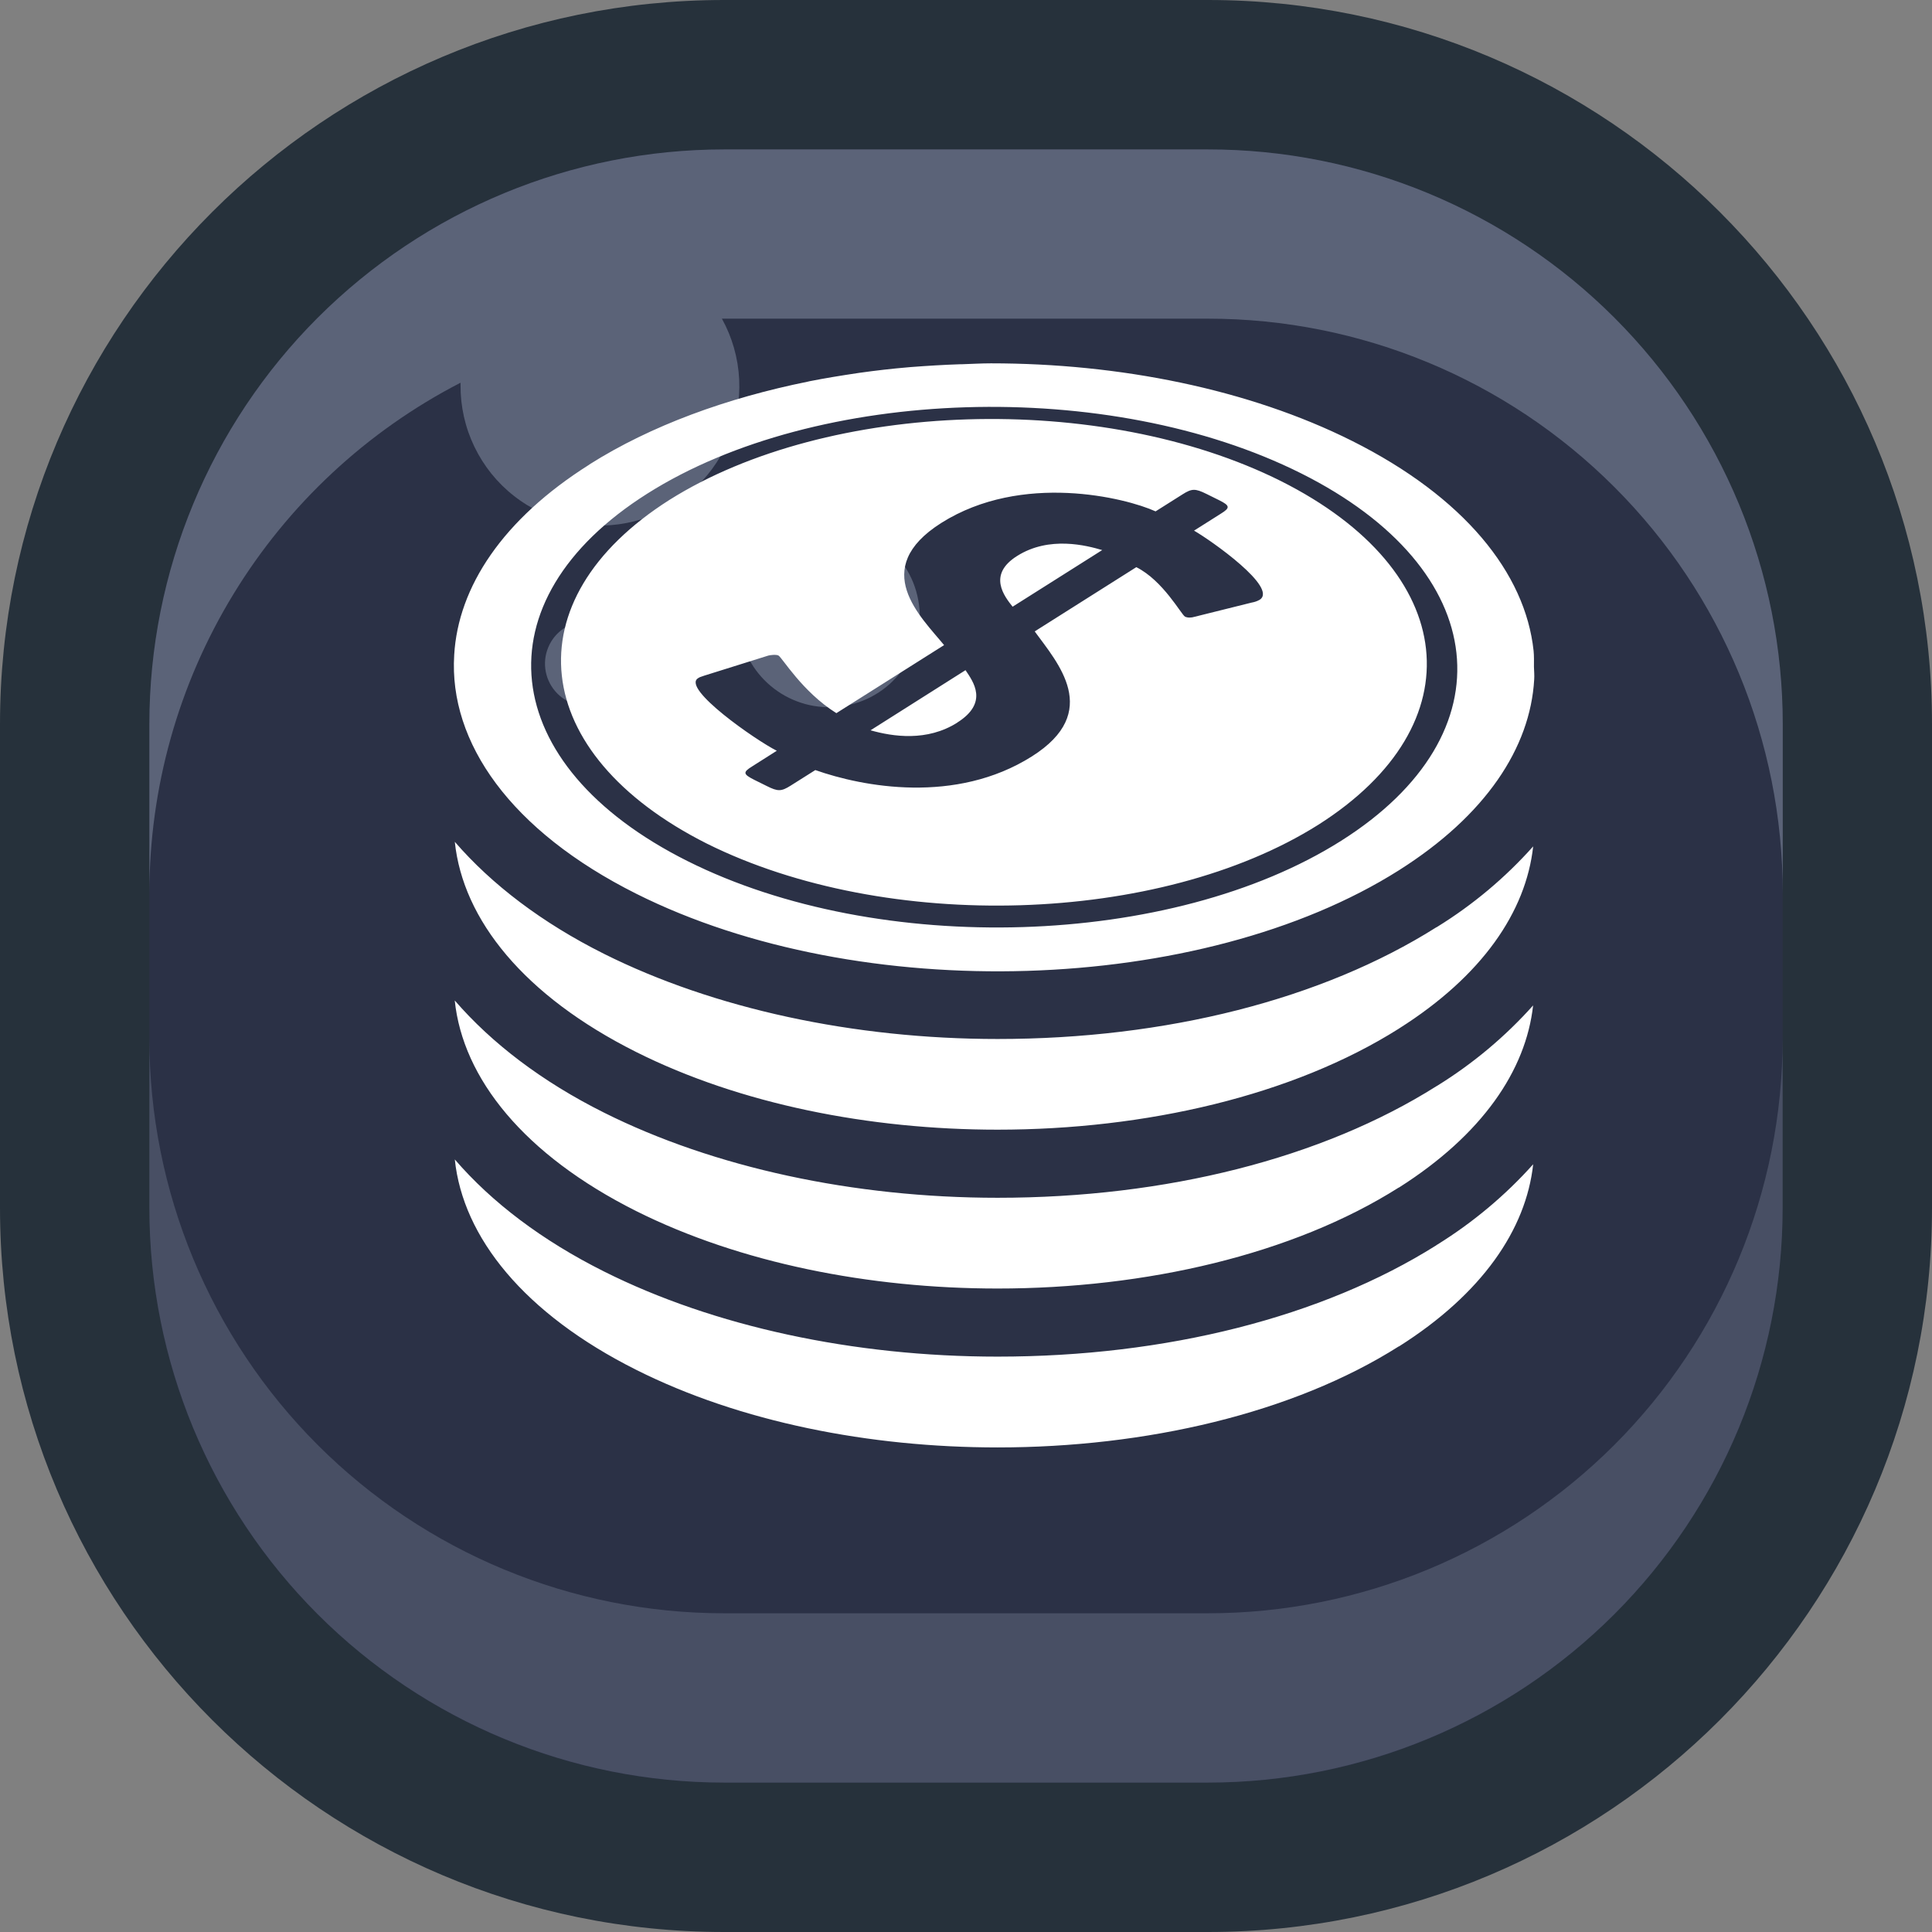 <svg width="32" height="32" viewBox="0 0 32 32" fill="none" xmlns="http://www.w3.org/2000/svg">
<rect x="0" y="0" width="32" height="32" fill="#808080" stroke="none"/>
<g clip-path="url(#clip0_1899_4975)">
<path d="M20.006 0H11.994C5.37 0 0 5.37 0 11.994V20.006C0 26.63 5.37 32 11.994 32H20.006C26.63 32 32 26.63 32 20.006V11.994C32 5.37 26.63 0 20.006 0Z" fill="#26313B"/>
<path d="M20.006 2.475H11.994C6.736 2.475 2.474 6.737 2.474 11.995V20.007C2.474 25.265 6.736 29.527 11.994 29.527H20.006C25.264 29.527 29.526 25.265 29.526 20.007V11.995C29.526 6.737 25.264 2.475 20.006 2.475Z" fill="#2B3146"/>
<g style="mix-blend-mode:multiply" opacity="0.6">
<path d="M20.006 26.721H11.994C9.469 26.721 7.048 25.718 5.262 23.933C3.477 22.147 2.474 19.726 2.474 17.201V20.005C2.474 22.53 3.477 24.951 5.262 26.737C7.048 28.522 9.469 29.525 11.994 29.525H20.006C22.531 29.525 24.952 28.522 26.738 26.737C28.523 24.951 29.526 22.53 29.526 20.005V17.201C29.526 19.726 28.523 22.147 26.738 23.933C24.952 25.718 22.531 26.721 20.006 26.721Z" fill="#5B6378"/>
</g>
<path d="M20.006 2.475H11.994C9.469 2.475 7.048 3.478 5.262 5.263C3.477 7.048 2.474 9.47 2.474 11.994V14.798C2.474 13.051 2.954 11.337 3.864 9.845C4.773 8.353 6.075 7.14 7.628 6.339C7.628 6.352 7.628 6.367 7.628 6.38C7.626 6.733 7.704 7.082 7.858 7.4C8.011 7.718 8.235 7.997 8.513 8.214C8.791 8.432 9.116 8.583 9.461 8.656C9.807 8.728 10.164 8.721 10.506 8.634C10.849 8.547 11.166 8.382 11.435 8.153C11.704 7.924 11.916 7.637 12.056 7.313C12.197 6.989 12.26 6.637 12.243 6.284C12.226 5.931 12.128 5.587 11.957 5.278H20.008C22.533 5.278 24.954 6.281 26.739 8.067C28.525 9.852 29.528 12.274 29.528 14.798V11.994C29.528 10.744 29.281 9.506 28.803 8.351C28.324 7.196 27.623 6.146 26.739 5.262C25.855 4.378 24.805 3.677 23.65 3.199C22.494 2.72 21.256 2.474 20.006 2.475Z" fill="#5B6378"/>
<path d="M14.077 11.673C14.885 11.483 15.385 10.673 15.194 9.866C15.004 9.058 14.194 8.558 13.387 8.749C12.579 8.939 12.079 9.748 12.27 10.556C12.46 11.364 13.27 11.864 14.077 11.673Z" fill="#5B6378"/>
<path d="M9.731 10.289C9.592 10.289 9.456 10.33 9.34 10.407C9.224 10.484 9.134 10.593 9.081 10.722C9.027 10.85 9.013 10.991 9.04 11.128C9.067 11.264 9.134 11.389 9.232 11.488C9.33 11.586 9.455 11.653 9.592 11.681C9.728 11.708 9.869 11.694 9.998 11.641C10.126 11.588 10.236 11.498 10.313 11.382C10.391 11.267 10.432 11.131 10.432 10.992C10.432 10.899 10.414 10.808 10.379 10.723C10.344 10.638 10.292 10.56 10.227 10.495C10.162 10.43 10.085 10.378 9.999 10.343C9.914 10.307 9.823 10.289 9.731 10.289Z" fill="#5B6378"/>
<path d="M25.394 19.284C24.936 19.796 24.402 20.244 23.809 20.613L23.792 20.623L23.79 20.626C21.898 21.816 19.317 22.47 16.523 22.47C14.137 22.47 11.821 21.97 10.005 21.06C8.978 20.546 8.145 19.915 7.533 19.204C7.667 20.494 8.682 21.759 10.54 22.69C12.258 23.552 14.398 23.974 16.523 23.974C18.977 23.974 21.415 23.411 23.169 22.3H23.173C24.547 21.43 25.276 20.365 25.394 19.285V19.284ZM23.809 17.981L23.792 17.991L23.79 17.992C21.898 19.185 19.317 19.839 16.523 19.839C14.137 19.839 11.821 19.337 10.005 18.429C8.978 17.916 8.145 17.28 7.532 16.571C7.666 17.863 8.681 19.128 10.537 20.059C12.257 20.919 14.397 21.342 16.522 21.342C18.976 21.342 21.413 20.78 23.167 19.67L23.172 19.669C24.547 18.796 25.274 17.732 25.393 16.653C24.932 17.169 24.398 17.616 23.809 17.981ZM23.809 15.349L23.792 15.359H23.79C21.898 16.553 19.317 17.209 16.523 17.209C14.137 17.209 11.821 16.706 10.005 15.799C8.978 15.285 8.145 14.651 7.533 13.943C7.667 15.234 8.682 16.496 10.54 17.426C12.258 18.286 14.398 18.711 16.523 18.711C18.977 18.711 21.415 18.146 23.169 17.038L23.173 17.035C24.549 16.165 25.276 15.101 25.394 14.019C24.933 14.536 24.399 14.984 23.809 15.349ZM7.523 10.85C7.433 12.297 8.456 13.76 10.54 14.804C14.242 16.658 19.896 16.484 23.17 14.415L23.173 14.413C24.608 13.505 25.346 12.385 25.411 11.255C25.416 11.185 25.409 11.115 25.407 11.045C25.407 10.957 25.41 10.866 25.401 10.778C25.263 9.49 24.249 8.232 22.395 7.303C20.677 6.443 18.539 6.018 16.413 6.018C16.253 6.018 16.093 6.028 15.934 6.033H15.906C15.63 6.042 15.356 6.059 15.082 6.08L15.048 6.083C14.776 6.106 14.506 6.137 14.236 6.175L14.203 6.18C13.934 6.22 13.668 6.263 13.406 6.315L13.386 6.32C12.035 6.593 10.783 7.048 9.762 7.693L9.76 7.696C8.327 8.6 7.588 9.721 7.523 10.849V10.85ZM22.214 13.926C19.407 15.701 14.558 15.851 11.387 14.262C8.211 12.672 7.917 9.947 10.723 8.175C13.53 6.4 18.375 6.25 21.55 7.84C24.72 9.427 25.02 12.153 22.214 13.926ZM11.088 8.28C8.468 9.942 8.748 12.484 11.71 13.974C14.685 15.454 19.207 15.317 21.835 13.661C24.456 11.998 24.179 9.455 21.214 7.967C18.243 6.483 13.72 6.624 11.088 8.28ZM13.504 12.755L13.095 13.013C12.94 13.111 12.883 13.111 12.7 13.019L12.494 12.917C12.308 12.823 12.301 12.791 12.458 12.694L12.866 12.435C12.519 12.261 11.289 11.405 11.561 11.234C11.589 11.216 11.589 11.216 11.661 11.192L12.727 10.858C12.753 10.851 12.851 10.837 12.893 10.857C12.955 10.89 13.287 11.458 13.853 11.812L15.637 10.685C15.253 10.215 14.391 9.422 15.59 8.662C16.928 7.817 18.648 8.246 19.14 8.47L19.585 8.189C19.74 8.09 19.797 8.089 19.983 8.181L20.193 8.285C20.373 8.375 20.378 8.411 20.223 8.507L19.777 8.789C20.059 8.951 21.175 9.736 20.864 9.934C20.823 9.958 20.777 9.973 20.73 9.981L19.794 10.214C19.729 10.234 19.671 10.234 19.628 10.214C19.567 10.182 19.266 9.617 18.821 9.394L17.138 10.458C17.516 10.978 18.258 11.791 17.092 12.528C15.828 13.327 14.287 13.031 13.505 12.755H13.504ZM15.852 11.97C16.382 11.638 16.118 11.289 15.992 11.1L14.419 12.096C14.788 12.201 15.354 12.286 15.854 11.97H15.852ZM16.772 10.049L18.256 9.111C18.004 9.037 17.381 8.87 16.846 9.209C16.352 9.519 16.636 9.878 16.772 10.049Z" fill="white"/>
</g>
<defs>
<clipPath id="clip0_1899_4975">
<rect width="32" height="32" fill="white"/>
</clipPath>
</defs>
</svg>
